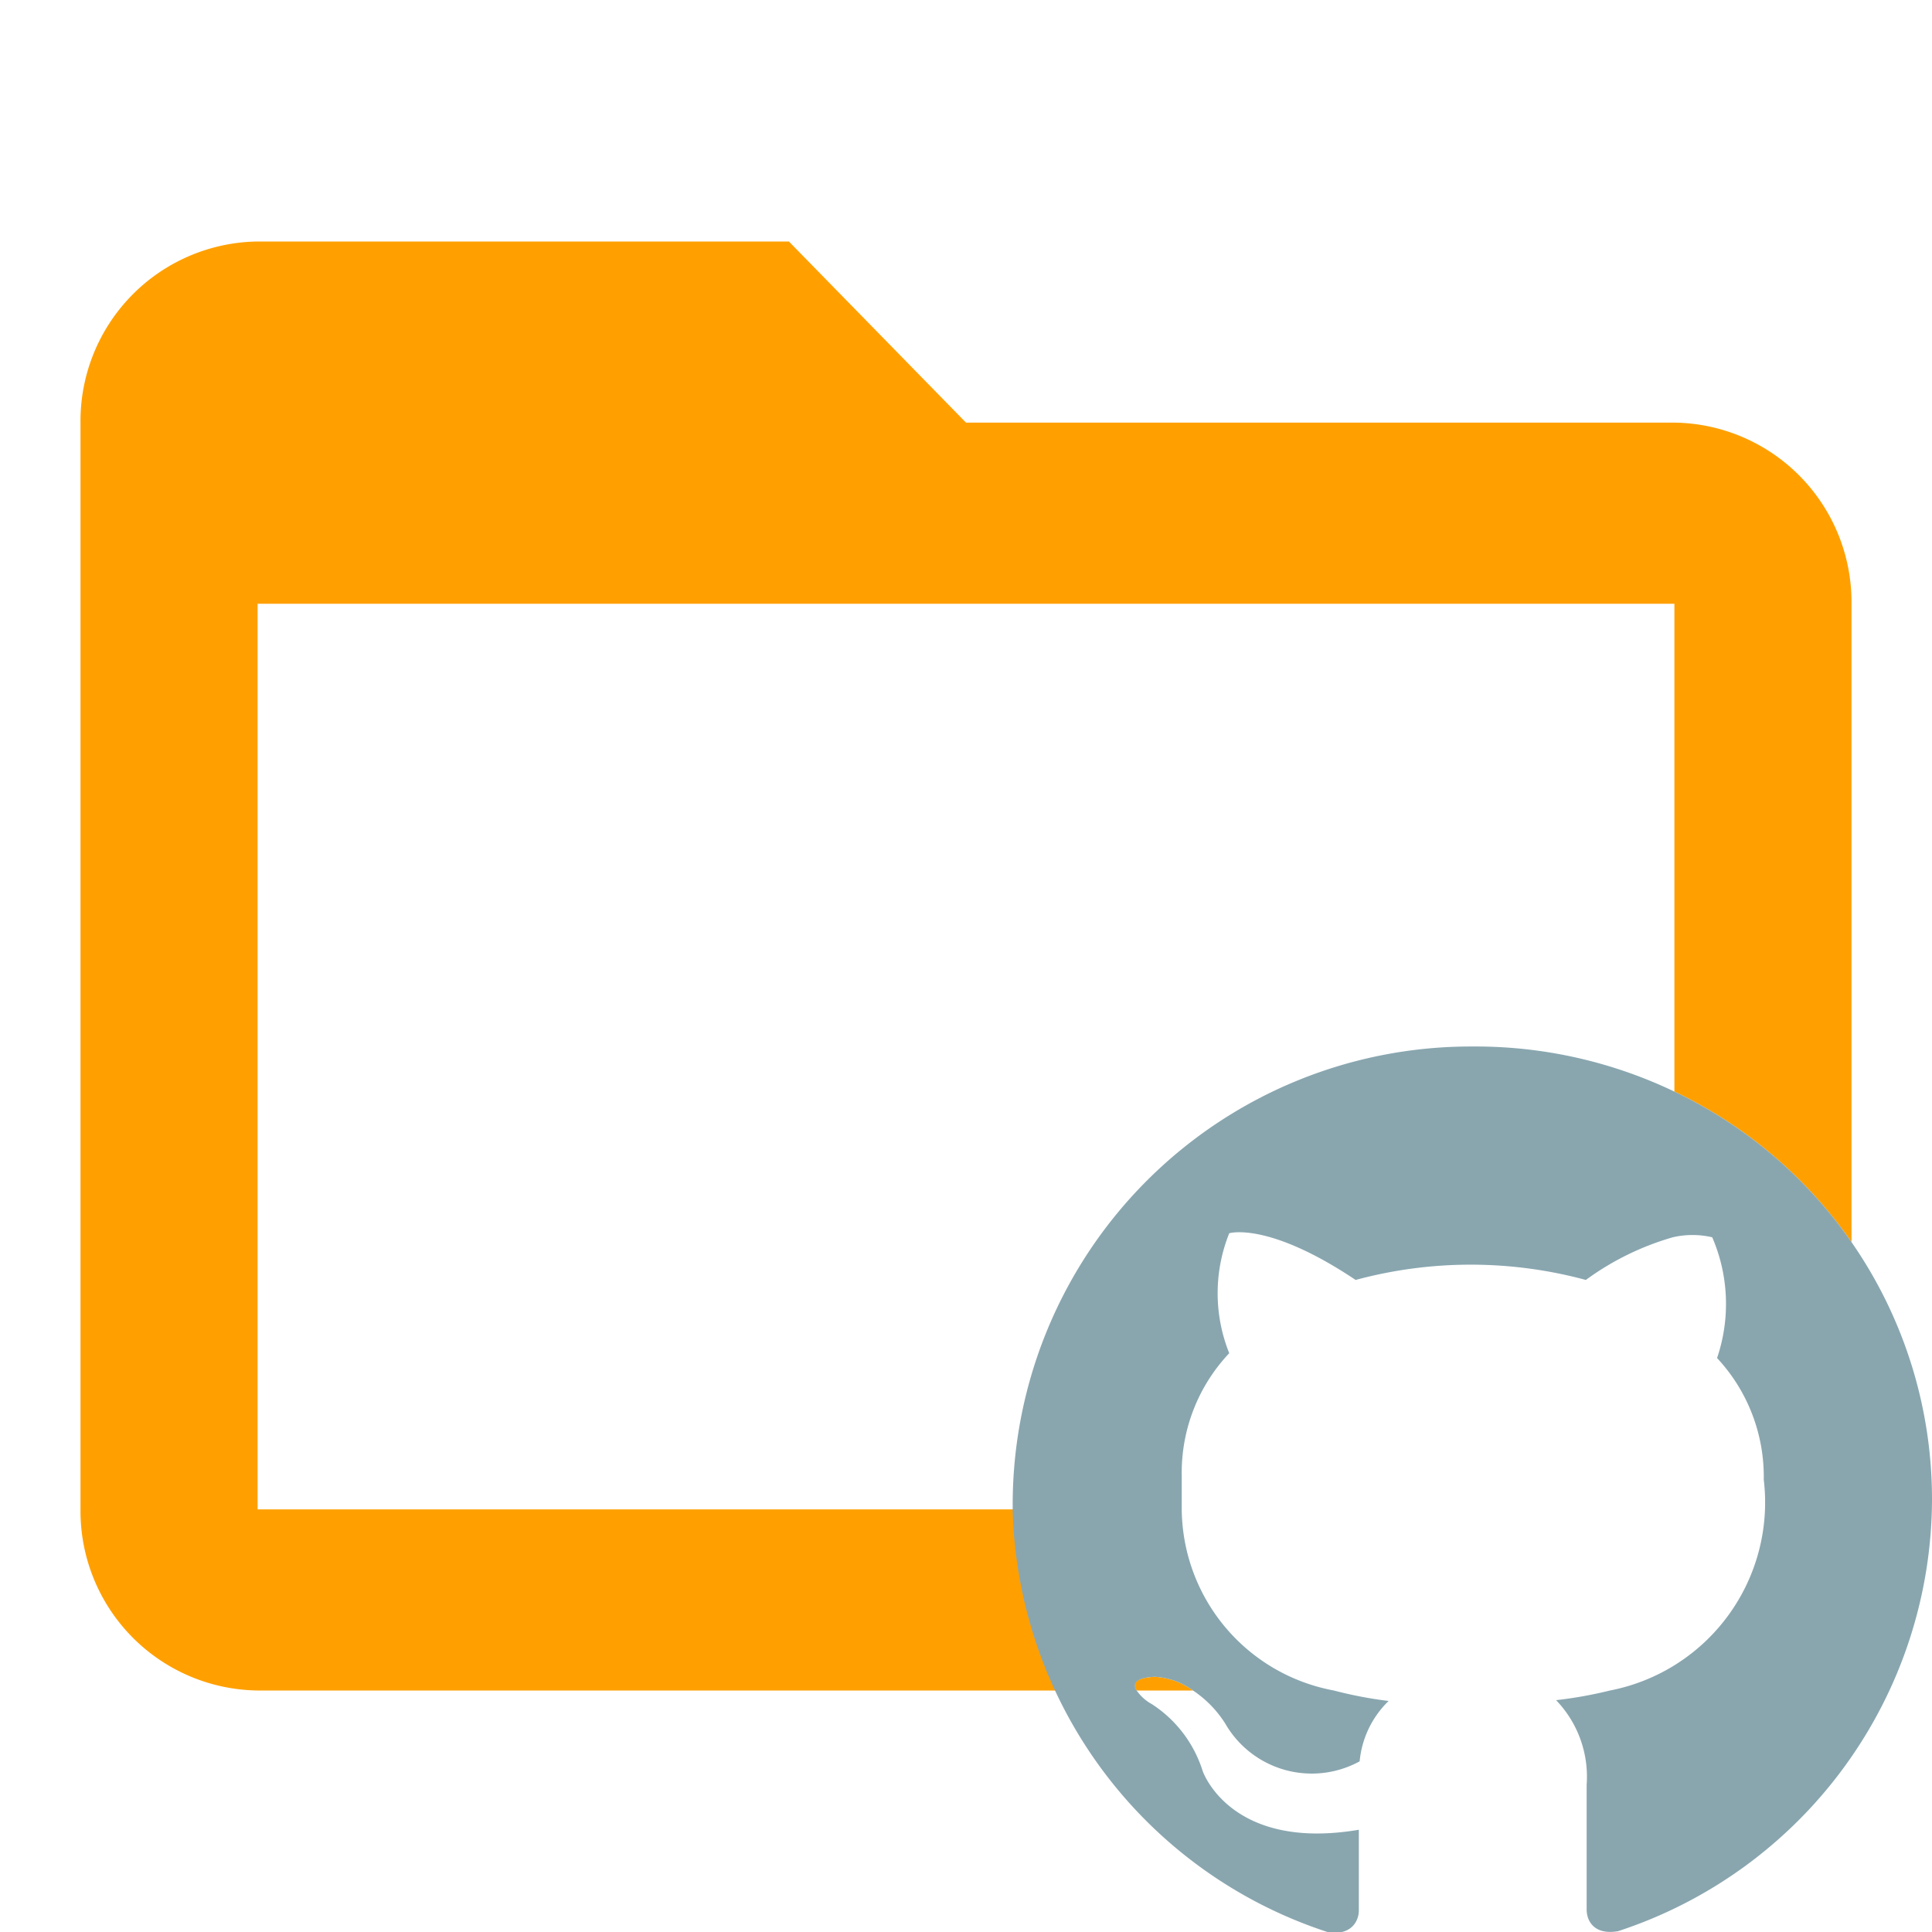<svg id="Layer_1" data-name="Layer 1" xmlns="http://www.w3.org/2000/svg" viewBox="0 0 24 24"><defs><style>.cls-1{fill:none}.cls-2{fill:#FFA000}</style></defs><path class="cls-1" d="M3.2 7.5v11.25h9.39v-.12a5.69 5.69 0 0 1 5.7-5.63 5.72 5.72 0 0 1 2.51.58V7.5z"/><path class="cls-1" d="M20.8 15.37a3.43 3.43 0 0 0-1.08.53 5.48 5.48 0 0 0-2.86 0c-1.09-.73-1.57-.58-1.57-.58a2 2 0 0 0 0 1.49 2.16 2.16 0 0 0-.59 1.52v.42h6.1z"/><path class="cls-2" d="M14.12 21h.7a.89.89 0 0 0-.47-.17s-.35 0-.23.17zM3.2 18.75V7.5h17.6v6.06a5.63 5.63 0 0 1 2.2 1.87V7.5a2.23 2.23 0 0 0-2.2-2.25H12L9.8 3H3.2A2.23 2.23 0 0 0 1 5.25v13.5A2.23 2.23 0 0 0 3.2 21h9.92a5.67 5.67 0 0 1-.53-2.25z"/><path d="M23 15.43a5.63 5.63 0 0 0-2.2-1.87 5.72 5.72 0 0 0-2.51-.56 5.69 5.69 0 0 0-5.71 5.66v.12A5.67 5.67 0 0 0 16.49 24c.28.05.39-.12.39-.27v-1c-1.6.27-1.94-.73-1.94-.73a1.54 1.54 0 0 0-.63-.83.55.55 0 0 1-.19-.17c-.11-.17.23-.17.23-.17a.89.89 0 0 1 .47.17 1.38 1.38 0 0 1 .4.41 1.24 1.24 0 0 0 1.67.47 1.2 1.2 0 0 1 .36-.75 5.1 5.1 0 0 1-.68-.13 2.31 2.31 0 0 1-1.89-2.25v-.42a2.16 2.16 0 0 1 .59-1.52 2 2 0 0 1 0-1.49s.48-.15 1.57.58a5.48 5.48 0 0 1 2.86 0 3.43 3.43 0 0 1 1.08-.53 1.08 1.08 0 0 1 .49 0 2.09 2.09 0 0 1 .06 1.5 2.16 2.16 0 0 1 .58 1.51A2.38 2.38 0 0 1 20 21a5.24 5.24 0 0 1-.67.12 1.37 1.37 0 0 1 .38 1.05v1.55c0 .15.1.32.39.27a5.66 5.66 0 0 0 3.9-5.36 5.6 5.6 0 0 0-1-3.2z" fill="#89a6af"/></svg>